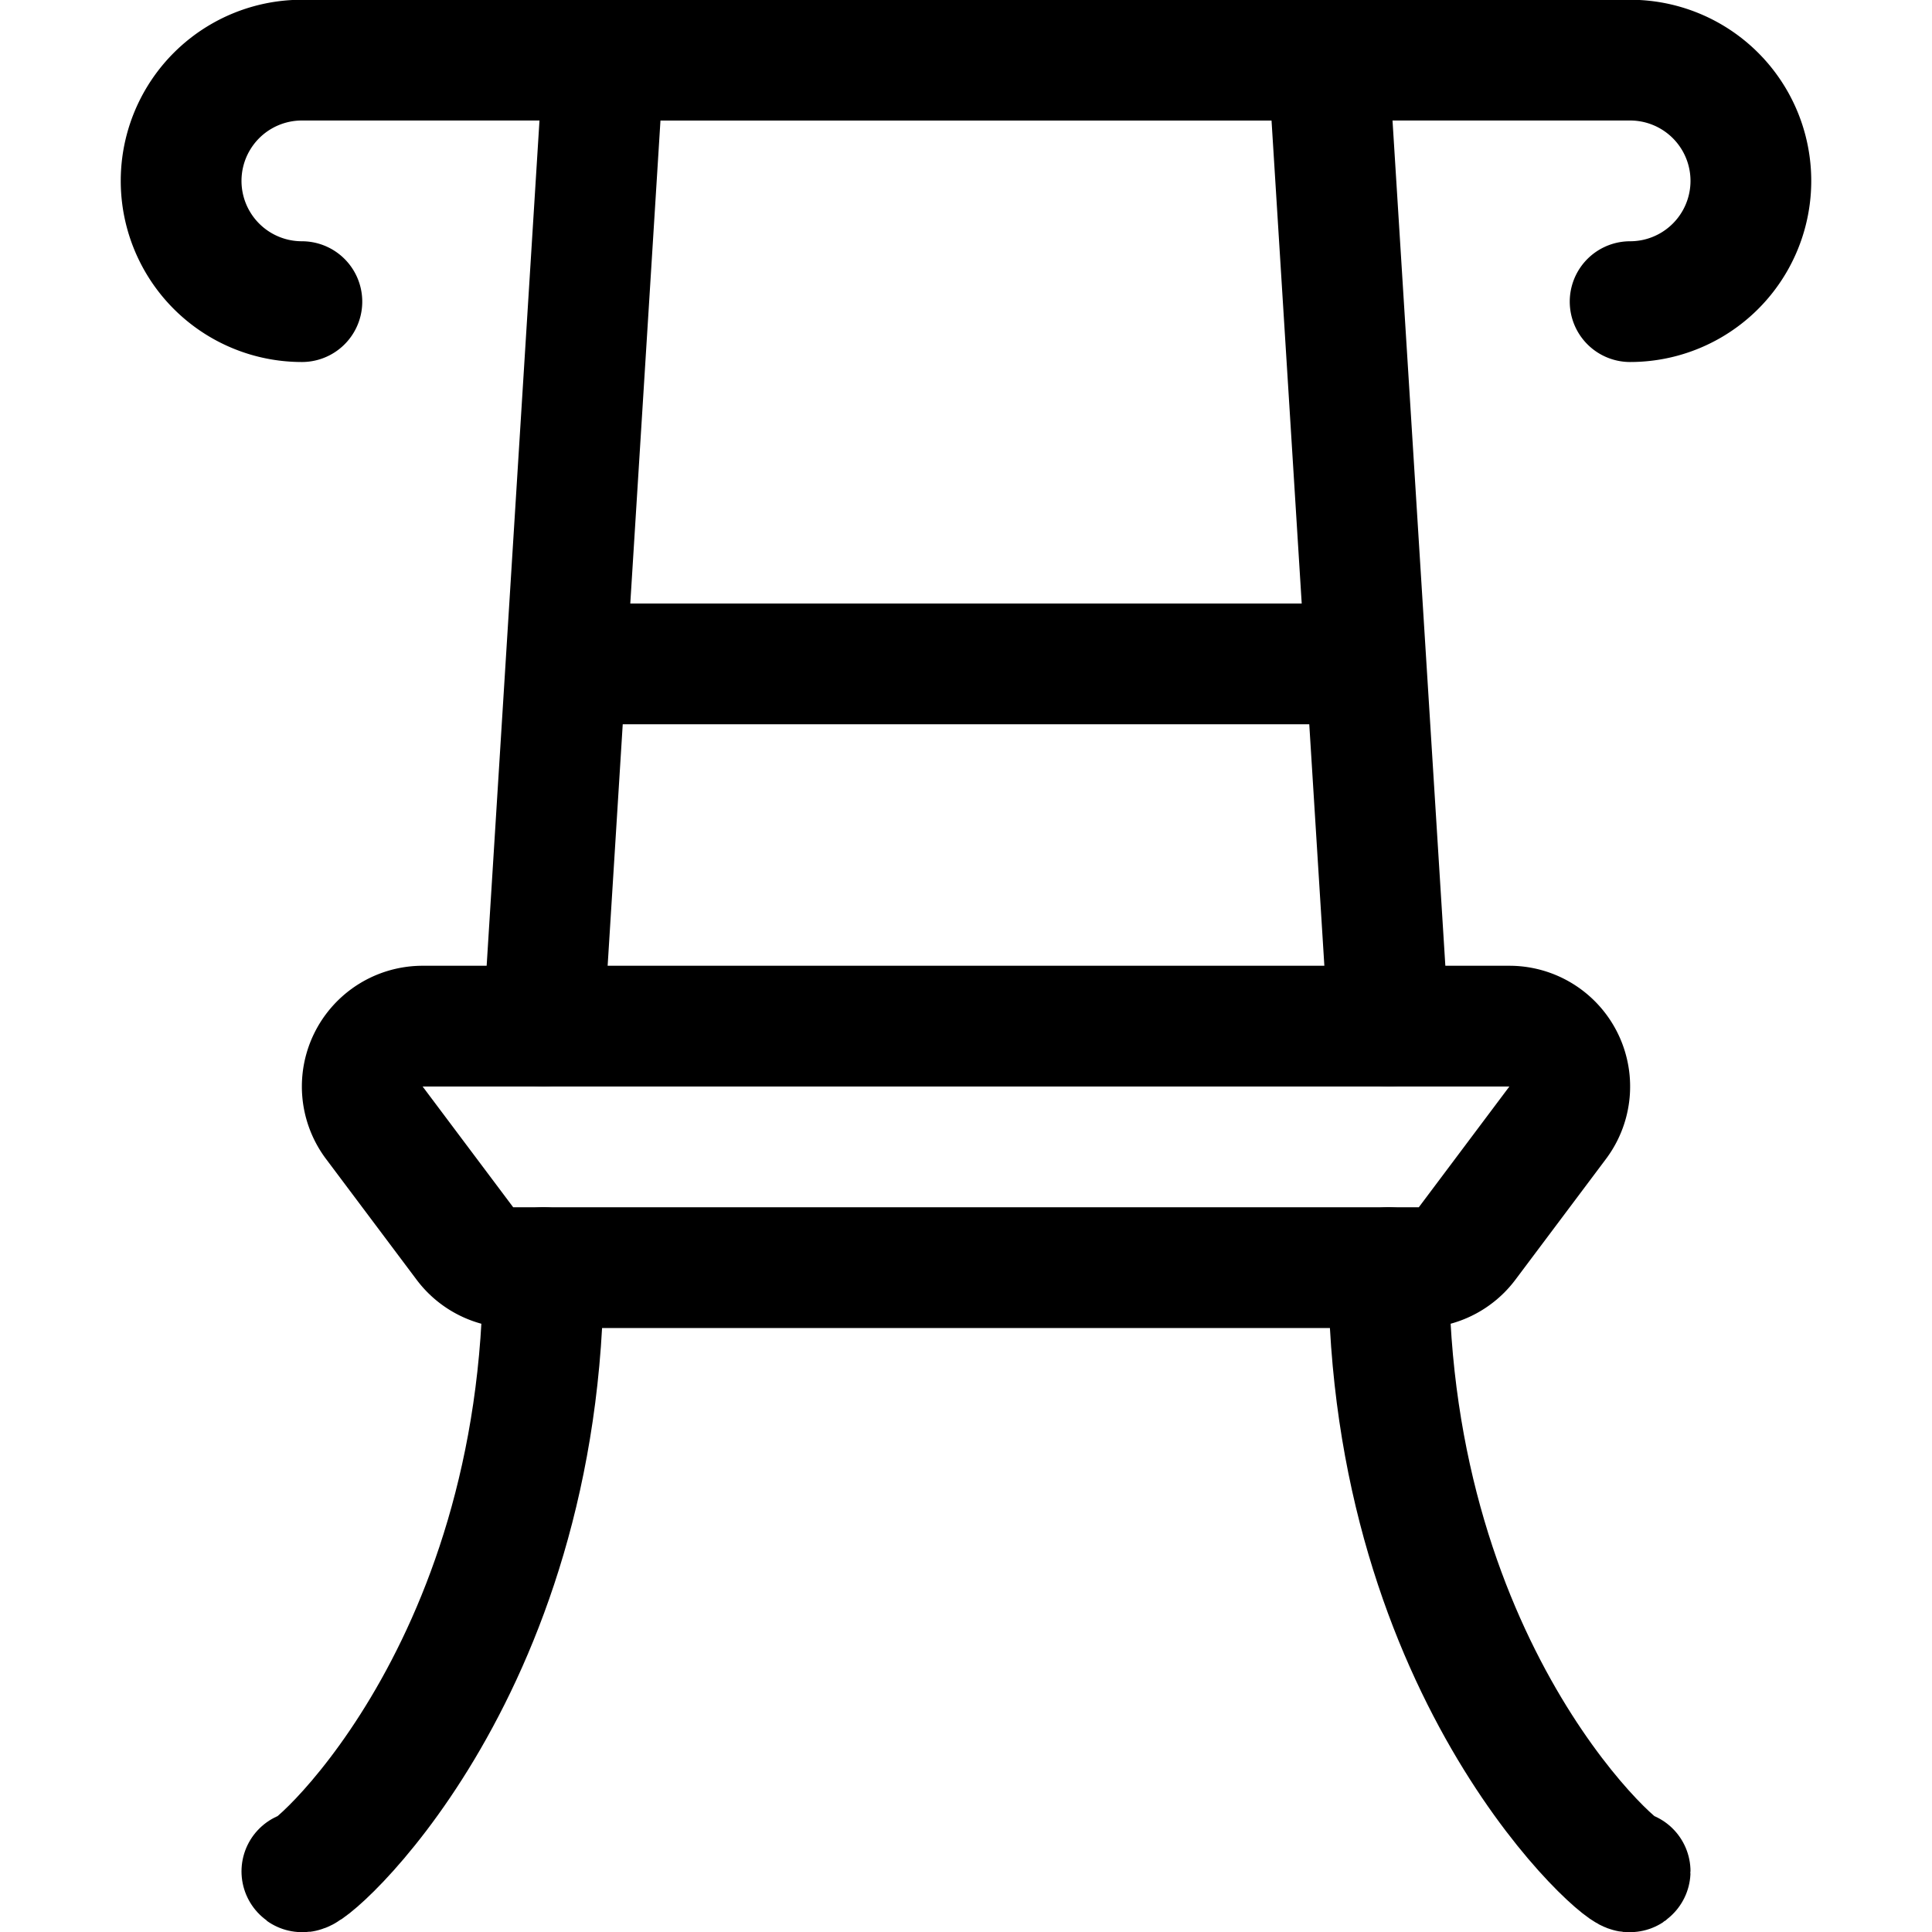 <svg id="Regular" xmlns="http://www.w3.org/2000/svg" viewBox="0 0 24 24"><defs><style>.cls-1{fill:none;stroke:#000;stroke-linecap:round;stroke-linejoin:round;stroke-width:1.5px;}</style></defs><title>chair-2</title><path class="cls-1" d="M5.25,12.747a.75.75,0,0,0-.6,1.2l1.125,1.5a.75.75,0,0,0,.6.3h11.25a.75.75,0,0,0,.6-.3l1.125-1.5a.75.75,0,0,0-.6-1.2Z"/><polyline class="cls-1" points="17.25 12.747 16.5 0.747 7.5 0.747 6.75 12.747"/><line class="cls-1" x1="7.083" y1="8.247" x2="16.917" y2="8.247"/><path class="cls-1" d="M20.25,3.747a1.5,1.5,0,0,0,0-3H3.75a1.5,1.5,0,0,0,0,3"/><path class="cls-1" d="M3.75,23.247c0,.15,3-2.388,3-7.5"/><path class="cls-1" d="M20.25,23.247c0,.15-3-2.388-3-7.5"/></svg>